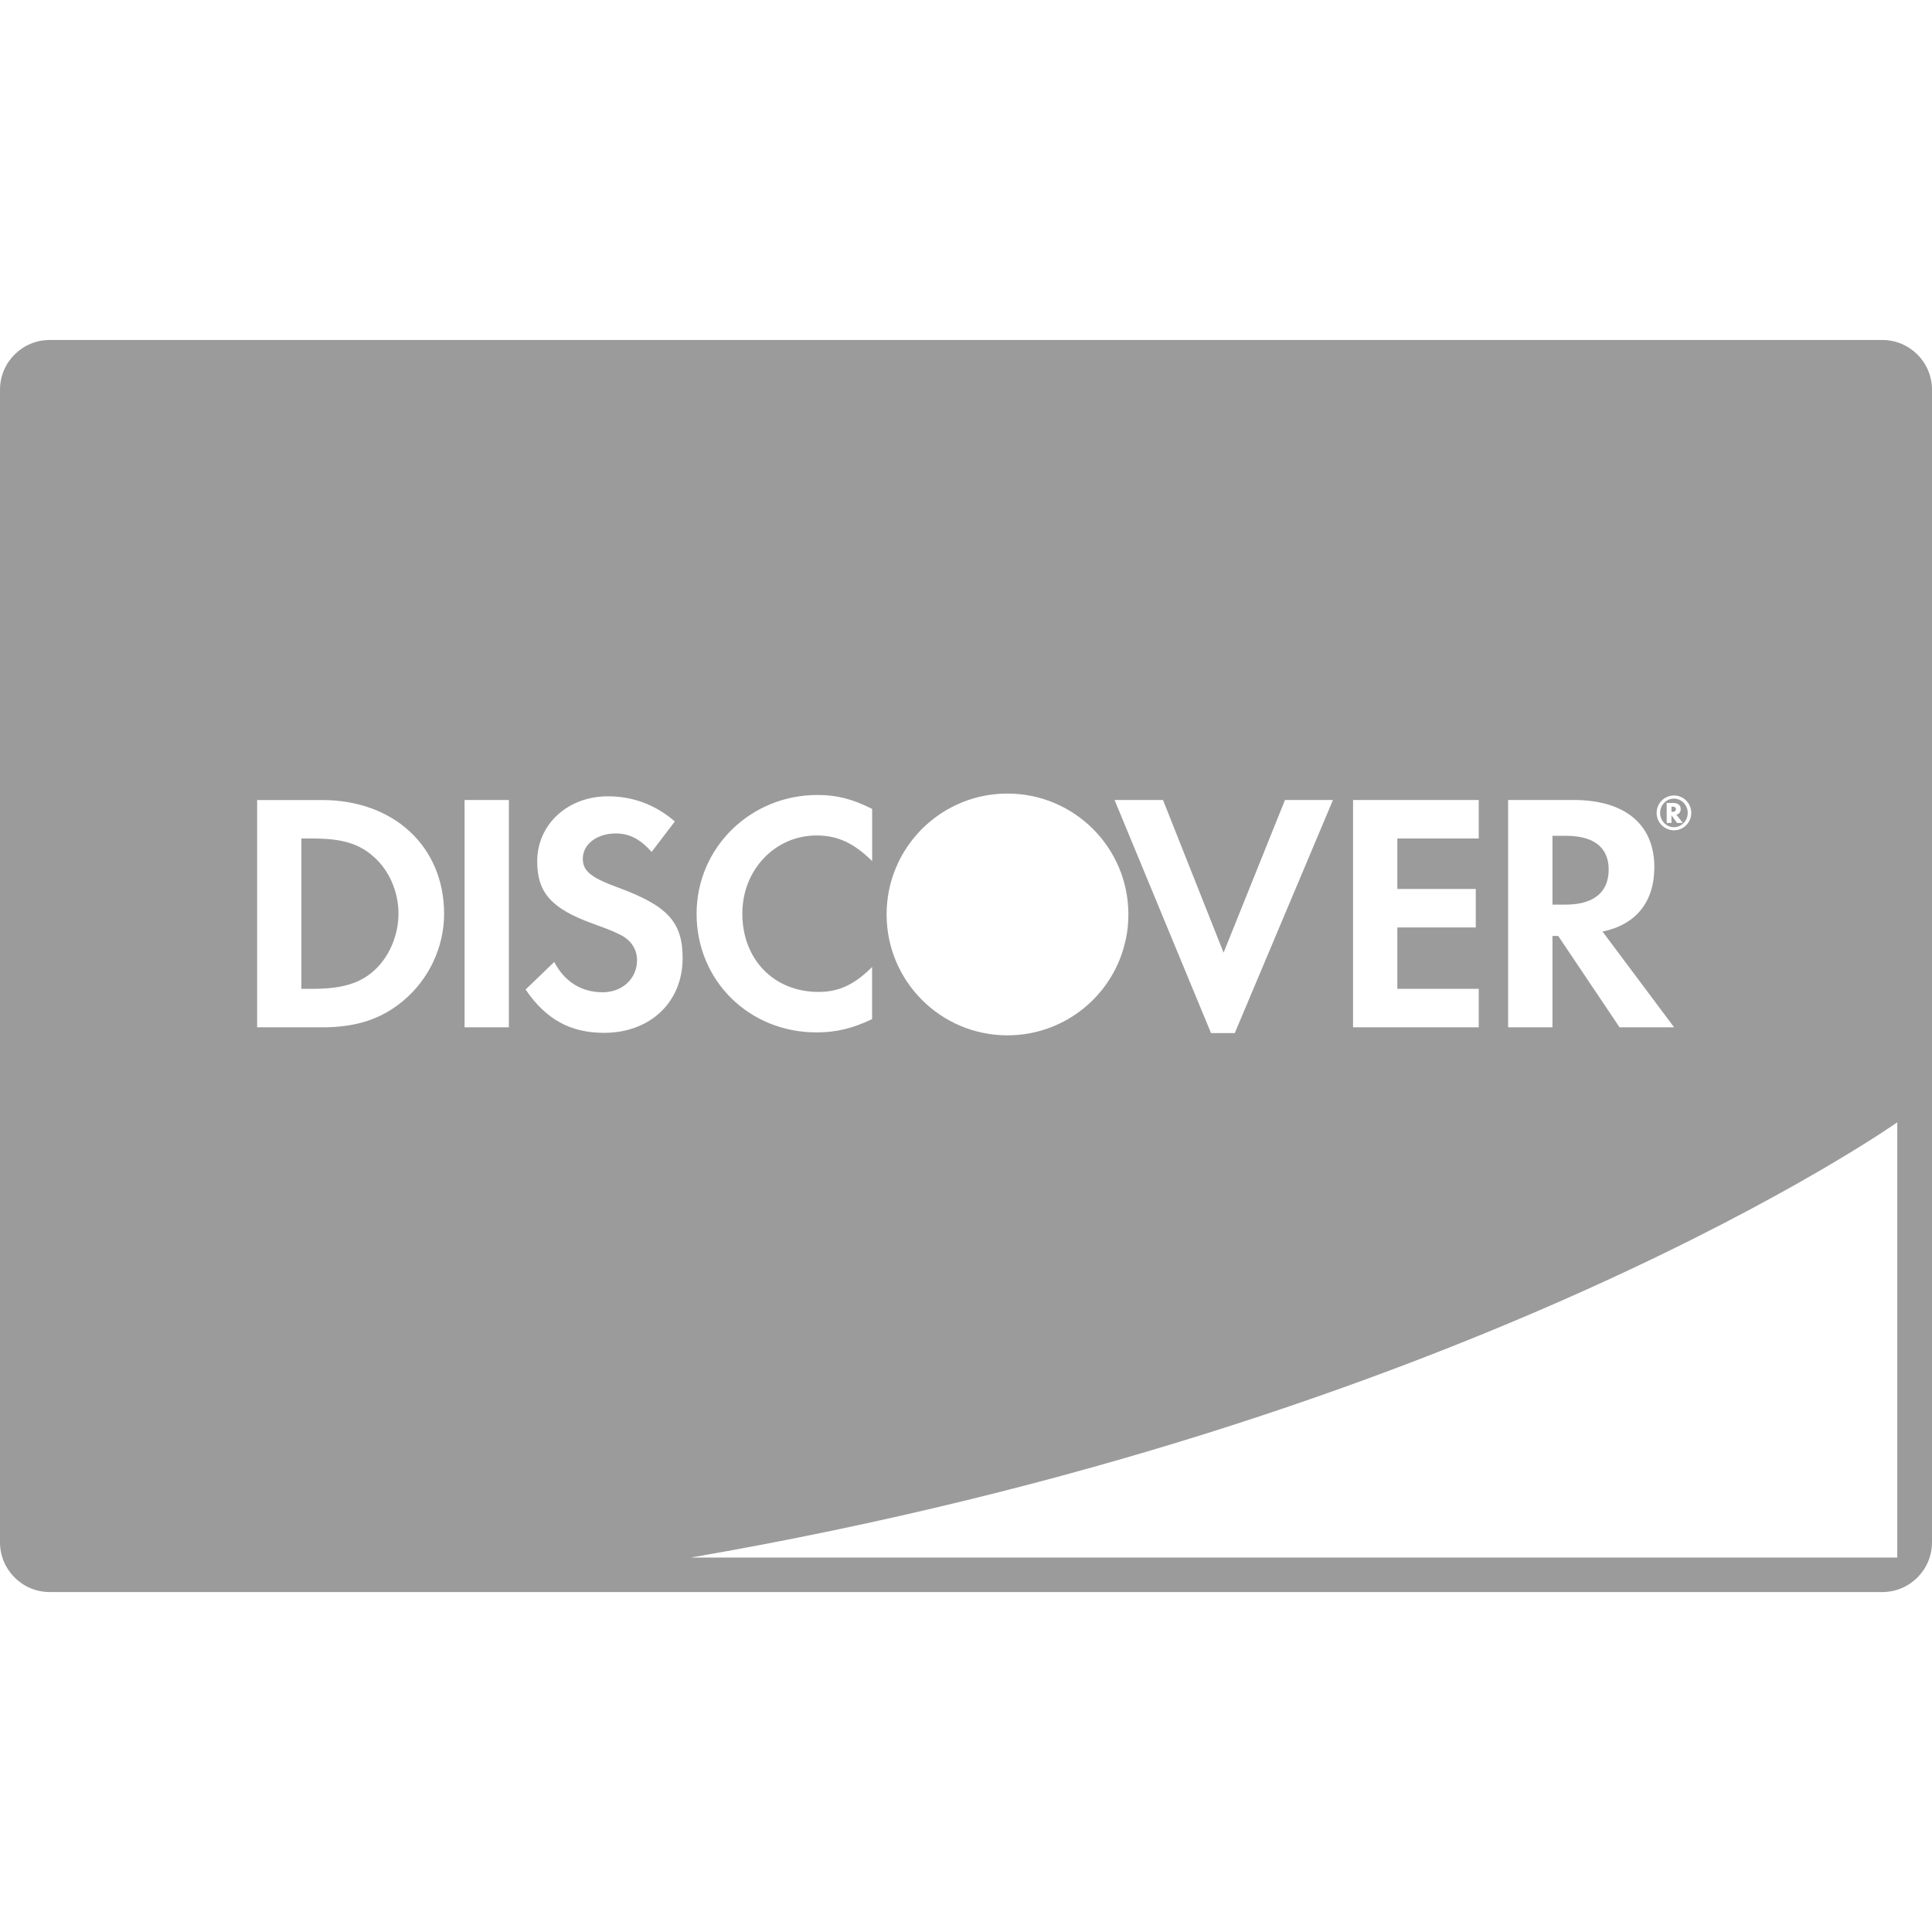 <?xml version="1.0" encoding="iso-8859-1"?>
<!-- Generator: Adobe Illustrator 16.0.0, SVG Export Plug-In . SVG Version: 6.00 Build 0)  -->
<!DOCTYPE svg PUBLIC "-//W3C//DTD SVG 1.1//EN" "http://www.w3.org/Graphics/SVG/1.1/DTD/svg11.dtd">
<svg xmlns="http://www.w3.org/2000/svg" xmlns:xlink="http://www.w3.org/1999/xlink" version="1.1" id="Capa_1" x="0px" y="0px" width="512px" height="512px" viewBox="0 0 56.48 56.48" style="enable-background:new 0 0 56.48 56.48;" xml:space="preserve">
<g>
	<path d="M10.93,25.051c0.449,0.399,0.719,1.018,0.719,1.654c0,0.638-0.27,1.275-0.719,1.674c-0.406,0.367-0.936,0.528-1.771,0.528   H8.811v-4.394h0.348C9.995,24.513,10.503,24.664,10.93,25.051z M48.532,23.765c0-0.232,0.181-0.418,0.403-0.418   c0.224,0,0.404,0.189,0.404,0.418s-0.182,0.417-0.404,0.417C48.715,24.182,48.532,23.997,48.532,23.765z M48.723,24.057h0.14   v-0.226l0.164,0.227h0.17l-0.19-0.24c0.082-0.022,0.127-0.082,0.127-0.163c0-0.117-0.08-0.181-0.222-0.181h-0.188V24.057z    M56.48,11.393v33.695c0,0.803-0.65,1.454-1.454,1.454H1.454C0.65,46.542,0,45.89,0,45.087V11.393c0-0.803,0.65-1.454,1.454-1.454   h53.572C55.83,9.939,56.48,10.59,56.48,11.393z M48.43,23.764c0,0.282,0.228,0.509,0.511,0.509c0.274,0,0.502-0.229,0.502-0.509   c0-0.278-0.228-0.509-0.502-0.509C48.655,23.256,48.43,23.481,48.43,23.764z M44.09,30.032h1.295v-2.67h0.168l1.793,2.67h1.595   l-2.093-2.799c0.976-0.199,1.515-0.866,1.515-1.884c0-1.244-0.856-1.962-2.353-1.962h-1.922v6.645H44.09z M39.555,30.032h3.674   v-1.125H40.85v-1.794h2.293v-1.125H40.85v-1.475h2.379v-1.126h-3.674V30.032z M32.583,23.387l2.82,6.814h0.694l2.871-6.814h-1.403   L35.77,27.85l-1.771-4.463H32.583z M25.919,26.734c0,1.951,1.582,3.533,3.533,3.533c1.586,0,2.931-1.045,3.375-2.483   c0.021-0.061,0.033-0.123,0.05-0.184c0.012-0.052,0.028-0.103,0.038-0.154c0.048-0.23,0.072-0.469,0.072-0.714   c0-1.951-1.582-3.533-3.535-3.533c-1.463,0-2.721,0.89-3.256,2.159C26.016,25.781,25.919,26.246,25.919,26.734z M20.364,26.715   c0,1.952,1.533,3.466,3.506,3.466c0.559,0,1.037-0.108,1.625-0.388v-1.524c-0.518,0.519-0.977,0.729-1.564,0.729   c-1.305,0-2.23-0.947-2.23-2.292c0-1.275,0.955-2.282,2.17-2.282c0.619,0,1.088,0.221,1.625,0.748v-1.524   c-0.568-0.289-1.037-0.408-1.594-0.408C21.938,23.238,20.364,24.783,20.364,26.715z M12.983,26.715   c0-1.961-1.465-3.327-3.566-3.327h-1.9v6.645H9.41c1.004,0,1.73-0.238,2.369-0.768C12.536,28.636,12.983,27.692,12.983,26.715z    M14.876,23.387h-1.295v6.645h1.295V23.387z M19.956,28.009c0-1.055-0.438-1.533-1.91-2.071c-0.779-0.287-1.008-0.479-1.008-0.836   c0-0.419,0.408-0.737,0.967-0.737c0.387,0,0.707,0.16,1.045,0.539l0.678-0.889c-0.559-0.487-1.225-0.736-1.953-0.736   c-1.176,0-2.07,0.816-2.07,1.903c0,0.915,0.416,1.384,1.633,1.822c0.508,0.179,0.766,0.298,0.896,0.378   c0.26,0.169,0.389,0.409,0.389,0.688c0,0.538-0.428,0.938-1.006,0.938c-0.617,0-1.117-0.31-1.414-0.887l-0.838,0.807   c0.598,0.877,1.314,1.266,2.299,1.266C19.011,30.191,19.956,29.296,19.956,28.009z M55.465,32.81c0,0-12.455,8.789-35.269,12.723   h35.269V32.81z M47.028,25.418c0-0.646-0.438-0.984-1.246-0.984h-0.397v2.012h0.377C46.59,26.446,47.028,26.087,47.028,25.418z    M48.993,23.656c0-0.05-0.035-0.075-0.104-0.075h-0.025v0.152h0.023C48.956,23.733,48.993,23.708,48.993,23.656z" fill="#9b9b9b"/>
</g>
<g>
</g>
<g>
</g>
<g>
</g>
<g>
</g>
<g>
</g>
<g>
</g>
<g>
</g>
<g>
</g>
<g>
</g>
<g>
</g>
<g>
</g>
<g>
</g>
<g>
</g>
<g>
</g>
<g>
</g>
</svg>
